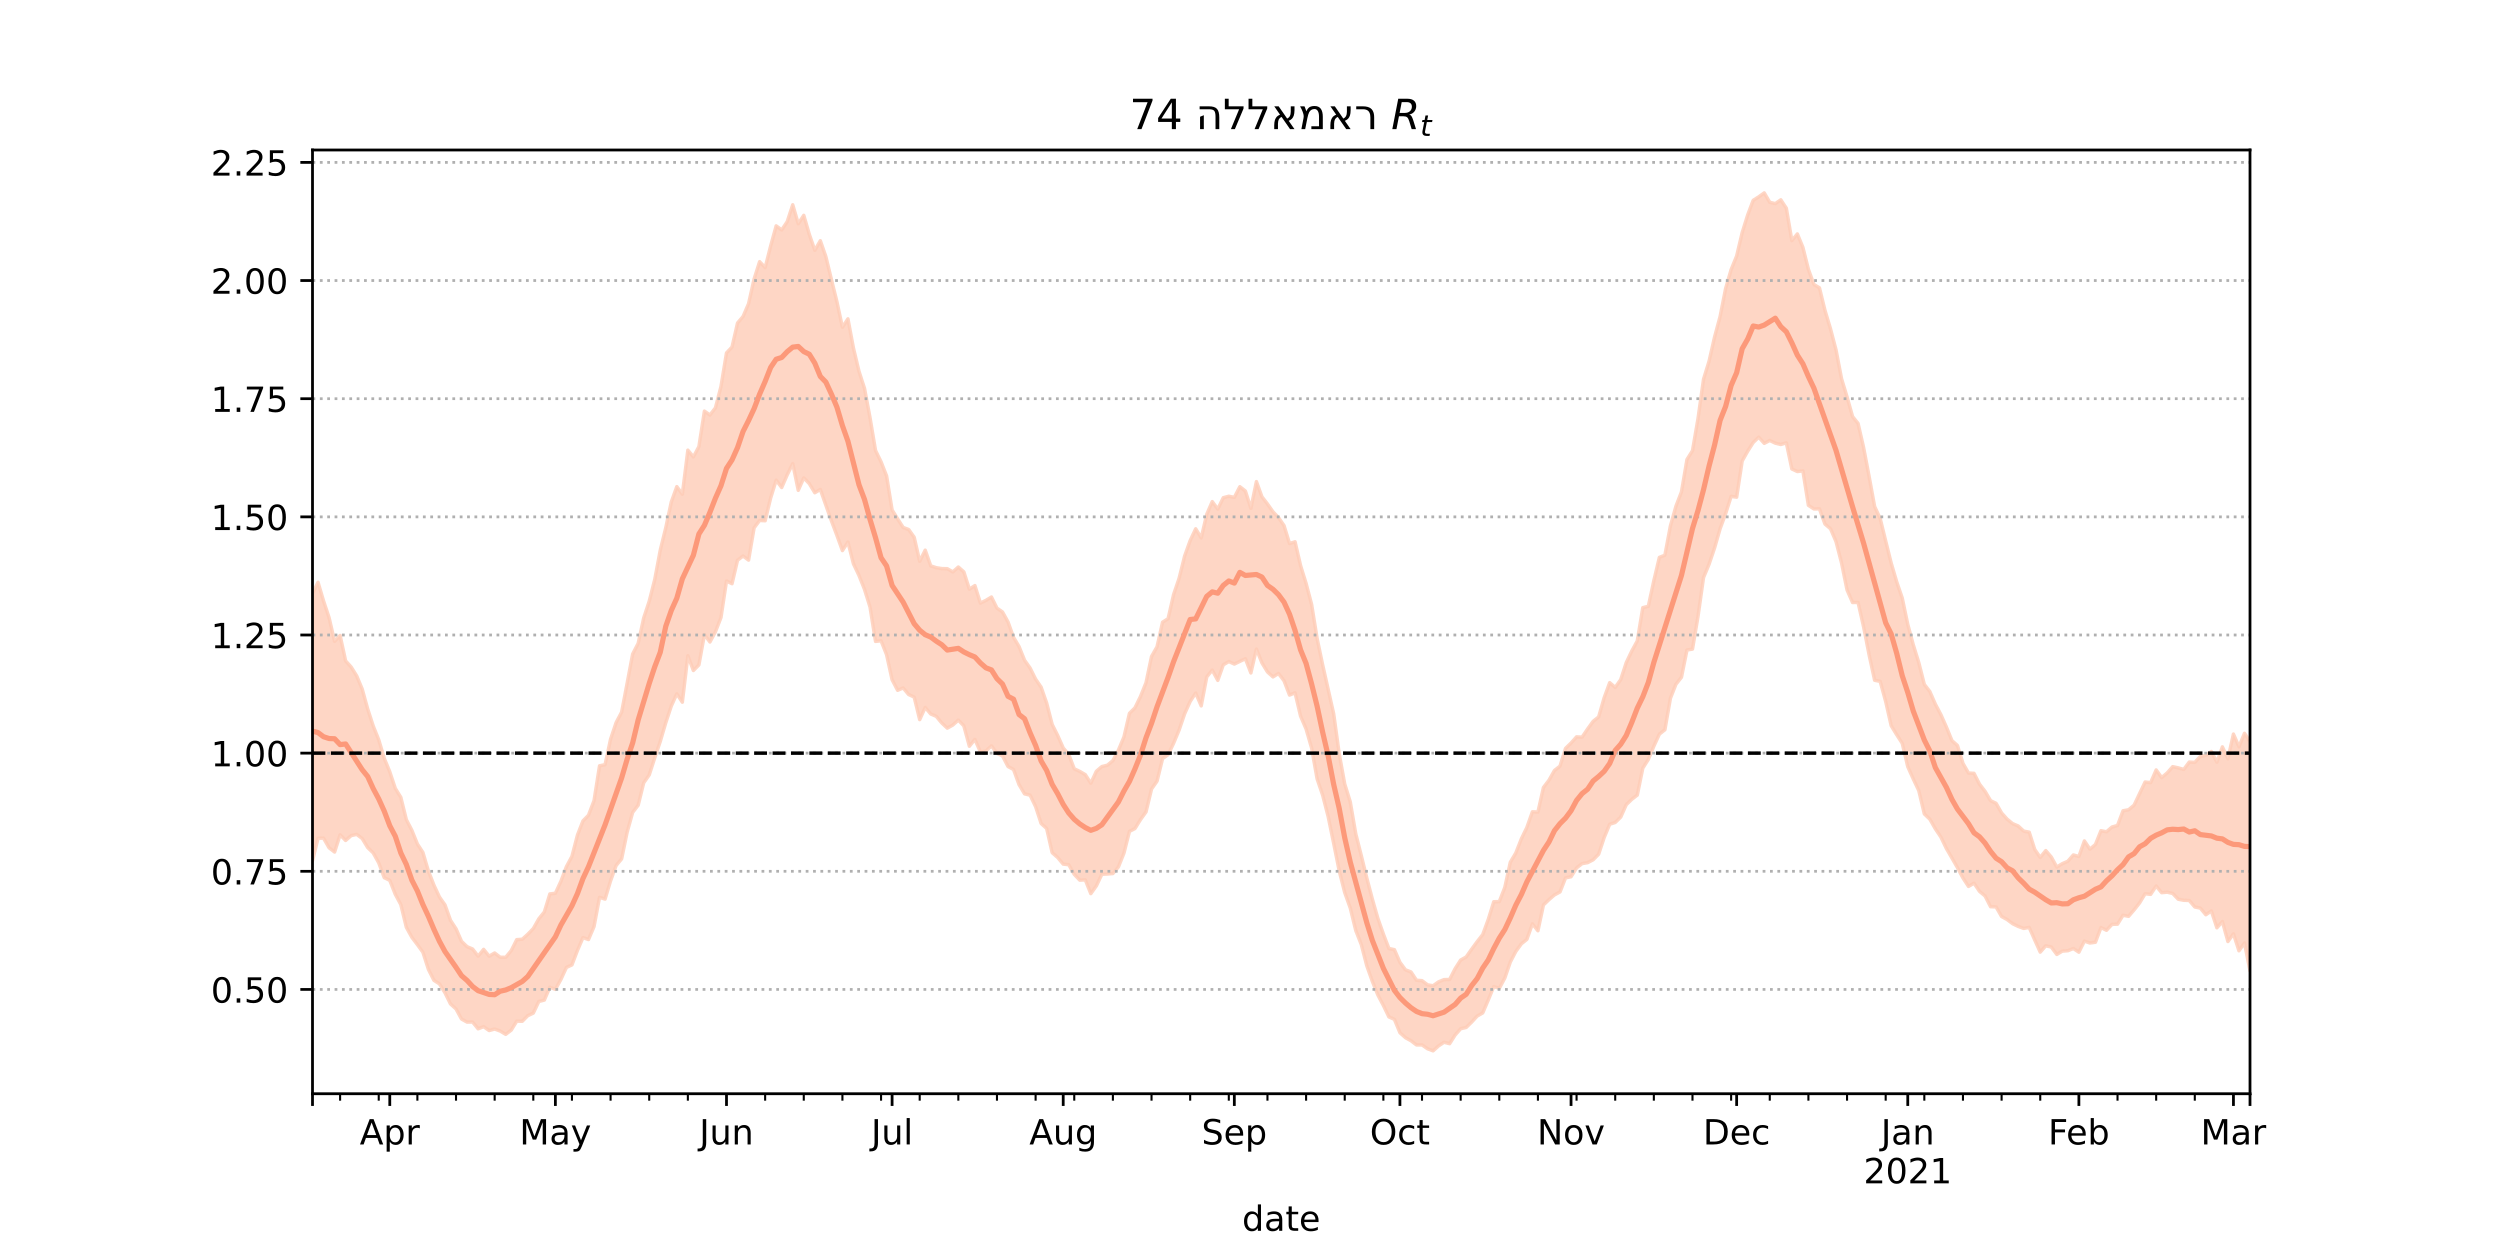 <?xml version="1.0" encoding="utf-8" standalone="no"?>
<!DOCTYPE svg PUBLIC "-//W3C//DTD SVG 1.1//EN"
  "http://www.w3.org/Graphics/SVG/1.1/DTD/svg11.dtd">
<!-- Created with matplotlib (https://matplotlib.org/) -->
<svg height="360pt" version="1.1" viewBox="0 0 720 360" width="720pt" xmlns="http://www.w3.org/2000/svg" xmlns:xlink="http://www.w3.org/1999/xlink">
 <defs>
  <style type="text/css">*{stroke-linecap:butt;stroke-linejoin:round;}</style>
 </defs>
 <g id="figure_1">
  <g id="patch_1">
   <path d="M 0 360 
L 720 360 
L 720 0 
L 0 0 
z
" style="fill:#ffffff;"/>
  </g>
  <g id="axes_1">
   <g id="patch_2">
    <path d="M 90 315 
L 648 315 
L 648 43.2 
L 90 43.2 
z
" style="fill:#ffffff;"/>
   </g>
   <g id="PolyCollection_1">
    <defs>
     <path d="M 90 -112.123 
L 90 -189.017 
L 91.59 -192.297 
L 93.179 -186.929 
L 94.769 -182.129 
L 96.359 -175.293 
L 97.949 -176.992 
L 99.538 -169.662 
L 101.128 -167.9 
L 102.718 -165.352 
L 104.308 -161.567 
L 105.897 -155.809 
L 107.487 -150.905 
L 109.077 -146.931 
L 110.667 -141.588 
L 112.256 -137.719 
L 113.846 -132.939 
L 115.436 -130.367 
L 117.026 -123.936 
L 118.615 -120.875 
L 120.205 -116.937 
L 121.795 -114.497 
L 123.385 -109.11 
L 124.974 -105.071 
L 126.564 -101.644 
L 128.154 -99.397 
L 129.744 -94.945 
L 131.333 -92.512 
L 132.923 -88.891 
L 134.513 -87.355 
L 136.103 -86.691 
L 137.692 -84.622 
L 139.282 -86.576 
L 140.872 -84.627 
L 142.462 -85.538 
L 144.051 -84.313 
L 145.641 -84.293 
L 147.231 -86.22 
L 148.821 -89.379 
L 150.41 -89.5 
L 152 -90.931 
L 153.59 -92.568 
L 155.179 -95.38 
L 156.769 -97.355 
L 158.359 -102.544 
L 159.949 -102.745 
L 161.538 -106.169 
L 163.128 -110.398 
L 164.718 -113.36 
L 166.308 -119.499 
L 167.897 -123.583 
L 169.487 -125.21 
L 171.077 -129.389 
L 172.667 -139.446 
L 174.256 -139.769 
L 175.846 -147.111 
L 177.436 -151.874 
L 179.026 -154.894 
L 180.615 -163.215 
L 182.205 -171.637 
L 183.795 -174.708 
L 185.385 -182.012 
L 186.974 -186.831 
L 188.564 -193.097 
L 190.154 -201.533 
L 191.744 -208.022 
L 193.333 -215.433 
L 194.923 -219.849 
L 196.513 -217.659 
L 198.103 -230.355 
L 199.692 -228.403 
L 201.282 -231.364 
L 202.872 -241.597 
L 204.462 -240.475 
L 206.051 -242.541 
L 207.641 -248.686 
L 209.231 -258.357 
L 210.821 -260.044 
L 212.41 -266.977 
L 214 -268.836 
L 215.59 -272.529 
L 217.179 -279.625 
L 218.769 -284.638 
L 220.359 -282.925 
L 221.949 -289.148 
L 223.538 -294.945 
L 225.128 -293.779 
L 226.718 -296.158 
L 228.308 -301.023 
L 229.897 -295.568 
L 231.487 -297.982 
L 233.077 -292.52 
L 234.667 -287.916 
L 236.256 -290.668 
L 237.846 -286.081 
L 239.436 -279.551 
L 241.026 -273.115 
L 242.615 -265.744 
L 244.205 -268.171 
L 245.795 -259.733 
L 247.385 -253.059 
L 248.974 -248.158 
L 250.564 -239.698 
L 252.154 -230.249 
L 253.744 -226.991 
L 255.333 -222.931 
L 256.923 -213.128 
L 258.513 -210.57 
L 260.103 -208.094 
L 261.692 -207.504 
L 263.282 -205.276 
L 264.872 -198.348 
L 266.462 -201.55 
L 268.051 -197.031 
L 269.641 -196.5 
L 271.231 -196.251 
L 272.821 -196.216 
L 274.41 -195.291 
L 276 -196.697 
L 277.59 -195.288 
L 279.179 -190.314 
L 280.769 -191.352 
L 282.359 -186.313 
L 283.949 -187.097 
L 285.538 -188.061 
L 287.128 -184.85 
L 288.718 -183.757 
L 290.308 -180.875 
L 291.897 -176.456 
L 293.487 -173.787 
L 295.077 -169.837 
L 296.667 -167.602 
L 298.256 -164.407 
L 299.846 -162.086 
L 301.436 -157.525 
L 303.026 -151.351 
L 304.615 -148.183 
L 306.205 -144.587 
L 307.795 -142.693 
L 309.385 -138.582 
L 310.974 -137.835 
L 312.564 -136.909 
L 314.154 -134.43 
L 315.744 -137.866 
L 317.333 -139.229 
L 318.923 -139.615 
L 320.513 -140.939 
L 322.103 -143.959 
L 323.692 -147.742 
L 325.282 -154.565 
L 326.872 -156.152 
L 328.462 -159.413 
L 330.051 -163.377 
L 331.641 -170.922 
L 333.231 -173.734 
L 334.821 -180.814 
L 336.41 -181.803 
L 338 -188.776 
L 339.59 -193.466 
L 341.179 -199.873 
L 342.769 -204.308 
L 344.359 -207.701 
L 345.949 -205.091 
L 347.538 -211.857 
L 349.128 -215.533 
L 350.718 -213.377 
L 352.308 -216.663 
L 353.897 -217.082 
L 355.487 -216.757 
L 357.077 -219.827 
L 358.667 -218.593 
L 360.256 -213.609 
L 361.846 -221.298 
L 363.436 -216.921 
L 365.026 -214.858 
L 366.615 -212.609 
L 368.205 -210.938 
L 369.795 -208.638 
L 371.385 -203.463 
L 372.974 -203.966 
L 374.564 -197.107 
L 376.154 -191.968 
L 377.744 -185.914 
L 379.333 -176.063 
L 380.923 -168.513 
L 382.513 -161.45 
L 384.103 -154.396 
L 385.692 -142.919 
L 387.282 -134.193 
L 388.872 -129.072 
L 390.462 -119.839 
L 392.051 -113.583 
L 393.641 -107.107 
L 395.231 -101.079 
L 396.821 -95.516 
L 398.41 -91.002 
L 400 -86.834 
L 401.59 -86.493 
L 403.179 -82.85 
L 404.769 -80.693 
L 406.359 -80.084 
L 407.949 -77.69 
L 409.538 -77.574 
L 411.128 -76.373 
L 412.718 -76.096 
L 414.308 -77.228 
L 415.897 -77.875 
L 417.487 -77.908 
L 419.077 -81.02 
L 420.667 -83.5 
L 422.256 -84.386 
L 423.846 -86.648 
L 425.436 -88.818 
L 427.026 -90.842 
L 428.615 -95.179 
L 430.205 -100.301 
L 431.795 -100.333 
L 433.385 -104.422 
L 434.974 -111.68 
L 436.564 -114.356 
L 438.154 -118.415 
L 439.744 -121.707 
L 441.333 -126.201 
L 442.923 -126.128 
L 444.513 -133.21 
L 446.103 -135.289 
L 447.692 -138.106 
L 449.282 -139.36 
L 450.872 -144.462 
L 452.462 -146.008 
L 454.051 -147.785 
L 455.641 -147.699 
L 457.231 -150.051 
L 458.821 -152.251 
L 460.41 -153.525 
L 462 -159.053 
L 463.59 -163.391 
L 465.179 -162.022 
L 466.769 -164.274 
L 468.359 -169.154 
L 469.949 -172.494 
L 471.538 -175.418 
L 473.128 -185.001 
L 474.718 -185.382 
L 476.308 -192.781 
L 477.897 -199.465 
L 479.487 -200.105 
L 481.077 -208.516 
L 482.667 -214.199 
L 484.256 -218.313 
L 485.846 -227.664 
L 487.436 -230.194 
L 489.026 -239.437 
L 490.615 -250.765 
L 492.205 -255.943 
L 493.795 -262.924 
L 495.385 -268.818 
L 496.974 -276.879 
L 498.564 -282.349 
L 500.154 -286.261 
L 501.744 -292.988 
L 503.333 -298.09 
L 504.923 -302.308 
L 506.513 -303.307 
L 508.103 -304.445 
L 509.692 -301.734 
L 511.282 -301.353 
L 512.872 -302.453 
L 514.462 -300.027 
L 516.051 -290.717 
L 517.641 -292.626 
L 519.231 -288.76 
L 520.821 -282.408 
L 522.41 -278.06 
L 524 -277.108 
L 525.59 -270.607 
L 527.179 -265.307 
L 528.769 -259.241 
L 530.359 -250.95 
L 531.949 -245.684 
L 533.538 -240.021 
L 535.128 -238.036 
L 536.718 -231.09 
L 538.308 -222.742 
L 539.897 -214.104 
L 541.487 -210.671 
L 543.077 -204.198 
L 544.667 -197.805 
L 546.256 -192.401 
L 547.846 -187.751 
L 549.436 -180.171 
L 551.026 -174.28 
L 552.615 -169.145 
L 554.205 -162.881 
L 555.795 -160.827 
L 557.385 -157.189 
L 558.974 -154.181 
L 560.564 -150.599 
L 562.154 -146.712 
L 563.744 -145.298 
L 565.333 -140.151 
L 566.923 -137.363 
L 568.513 -137.277 
L 570.103 -134.155 
L 571.692 -132.099 
L 573.282 -129.409 
L 574.872 -128.644 
L 576.462 -125.856 
L 578.051 -124.086 
L 579.641 -122.789 
L 581.231 -122.121 
L 582.821 -120.642 
L 584.41 -120.335 
L 586 -115.358 
L 587.59 -113.059 
L 589.179 -115.03 
L 590.769 -113.178 
L 592.359 -110.284 
L 593.949 -111.272 
L 595.538 -111.958 
L 597.128 -113.768 
L 598.718 -113.331 
L 600.308 -117.807 
L 601.897 -115.439 
L 603.487 -116.791 
L 605.077 -120.752 
L 606.667 -120.445 
L 608.256 -121.82 
L 609.846 -122.259 
L 611.436 -126.498 
L 613.026 -126.779 
L 614.615 -128.103 
L 616.205 -131.454 
L 617.795 -134.778 
L 619.385 -134.605 
L 620.974 -138.25 
L 622.564 -136.051 
L 624.154 -137.399 
L 625.744 -139.201 
L 627.333 -138.856 
L 628.923 -138.4 
L 630.513 -140.53 
L 632.103 -140.438 
L 633.692 -142.135 
L 635.282 -142.483 
L 636.872 -143.569 
L 638.462 -140.505 
L 640.051 -144.905 
L 641.641 -141.487 
L 643.231 -148.592 
L 644.821 -144.921 
L 646.41 -148.809 
L 648 -146.441 
L 649.59 -155.78 
L 651.179 -149.124 
L 652.769 -155.2 
L 654.359 -155.827 
L 655.949 -155.004 
L 657.538 -161.695 
L 659.128 -151.393 
L 660.718 -159.399 
L 660.718 -78.252 
L 660.718 -78.252 
L 659.128 -71.577 
L 657.538 -82.884 
L 655.949 -78.733 
L 654.359 -83.562 
L 652.769 -84.632 
L 651.179 -80.425 
L 649.59 -87.814 
L 648 -80.418 
L 646.41 -88.431 
L 644.821 -86.176 
L 643.231 -91.065 
L 641.641 -88.839 
L 640.051 -94.582 
L 638.462 -92.794 
L 636.872 -97.647 
L 635.282 -96.554 
L 633.692 -98.469 
L 632.103 -98.788 
L 630.513 -100.659 
L 628.923 -100.719 
L 627.333 -101.021 
L 625.744 -102.689 
L 624.154 -103.058 
L 622.564 -102.907 
L 620.974 -104.828 
L 619.385 -102.423 
L 617.795 -102.608 
L 616.205 -99.97 
L 614.615 -97.942 
L 613.026 -96.101 
L 611.436 -96.405 
L 609.846 -93.84 
L 608.256 -93.785 
L 606.667 -92.08 
L 605.077 -92.87 
L 603.487 -88.636 
L 601.897 -88.413 
L 600.308 -88.962 
L 598.718 -85.767 
L 597.128 -86.826 
L 595.538 -86.193 
L 593.949 -86.081 
L 592.359 -85.123 
L 590.769 -87.267 
L 589.179 -87.611 
L 587.59 -85.793 
L 586 -89.295 
L 584.41 -92.896 
L 582.821 -92.616 
L 581.231 -93.197 
L 579.641 -93.972 
L 578.051 -95.172 
L 576.462 -96.035 
L 574.872 -98.805 
L 573.282 -98.871 
L 571.692 -101.964 
L 570.103 -103.29 
L 568.513 -105.64 
L 566.923 -104.708 
L 565.333 -107.145 
L 563.744 -110.117 
L 562.154 -112.885 
L 560.564 -115.624 
L 558.974 -118.933 
L 557.385 -121.291 
L 555.795 -124.071 
L 554.205 -125.594 
L 552.615 -132.282 
L 551.026 -135.65 
L 549.436 -139.194 
L 547.846 -145.925 
L 546.256 -148.386 
L 544.667 -150.984 
L 543.077 -157.965 
L 541.487 -163.765 
L 539.897 -164.081 
L 538.308 -171.387 
L 536.718 -179.455 
L 535.128 -186.494 
L 533.538 -186.477 
L 531.949 -190.091 
L 530.359 -197.894 
L 528.769 -204.039 
L 527.179 -207.728 
L 525.59 -209.073 
L 524 -213.451 
L 522.41 -213.424 
L 520.821 -214.468 
L 519.231 -224.386 
L 517.641 -224.191 
L 516.051 -224.946 
L 514.462 -232.463 
L 512.872 -231.986 
L 511.282 -232.373 
L 509.692 -233.138 
L 508.103 -232.322 
L 506.513 -234.099 
L 504.923 -232.557 
L 503.333 -230.049 
L 501.744 -227.226 
L 500.154 -216.816 
L 498.564 -217.042 
L 496.974 -212.05 
L 495.385 -207.73 
L 493.795 -202.198 
L 492.205 -197.483 
L 490.615 -193.675 
L 489.026 -182.493 
L 487.436 -173.061 
L 485.846 -172.805 
L 484.256 -164.944 
L 482.667 -162.94 
L 481.077 -158.891 
L 479.487 -149.833 
L 477.897 -148.566 
L 476.308 -145.104 
L 474.718 -141.297 
L 473.128 -138.776 
L 471.538 -131.016 
L 469.949 -129.791 
L 468.359 -128.25 
L 466.769 -124.684 
L 465.179 -123.126 
L 463.59 -122.62 
L 462 -118.788 
L 460.41 -113.99 
L 458.821 -112.378 
L 457.231 -111.555 
L 455.641 -111.283 
L 454.051 -110.028 
L 452.462 -107.498 
L 450.872 -107.173 
L 449.282 -103.121 
L 447.692 -102.261 
L 446.103 -100.904 
L 444.513 -99.376 
L 442.923 -91.944 
L 441.333 -93.932 
L 439.744 -89.475 
L 438.154 -88.181 
L 436.564 -86.001 
L 434.974 -82.955 
L 433.385 -78.329 
L 431.795 -75.371 
L 430.205 -75.861 
L 428.615 -71.998 
L 427.026 -68.284 
L 425.436 -67.374 
L 423.846 -65.648 
L 422.256 -64.091 
L 420.667 -63.726 
L 419.077 -61.923 
L 417.487 -59.417 
L 415.897 -59.83 
L 414.308 -58.784 
L 412.718 -57.355 
L 411.128 -57.958 
L 409.538 -59.068 
L 407.949 -59.052 
L 406.359 -60.274 
L 404.769 -61.145 
L 403.179 -62.584 
L 401.59 -66.431 
L 400 -67.13 
L 398.41 -70.425 
L 396.821 -73.451 
L 395.231 -77.389 
L 393.641 -81.832 
L 392.051 -87.978 
L 390.462 -92.025 
L 388.872 -98.498 
L 387.282 -102.936 
L 385.692 -109.201 
L 384.103 -117.096 
L 382.513 -124.802 
L 380.923 -130.995 
L 379.333 -135.679 
L 377.744 -144.567 
L 376.154 -150.045 
L 374.564 -153.769 
L 372.974 -160.466 
L 371.385 -159.821 
L 369.795 -163.943 
L 368.205 -166.038 
L 366.615 -165.051 
L 365.026 -166.486 
L 363.436 -169.088 
L 361.846 -173.078 
L 360.256 -166.192 
L 358.667 -170.285 
L 357.077 -169.521 
L 355.487 -168.751 
L 353.897 -169.477 
L 352.308 -168.531 
L 350.718 -164.047 
L 349.128 -167.022 
L 347.538 -165.039 
L 345.949 -156.707 
L 344.359 -160.404 
L 342.769 -157.985 
L 341.179 -154.439 
L 339.59 -149.776 
L 338 -145.956 
L 336.41 -142.64 
L 334.821 -141.532 
L 333.231 -135.043 
L 331.641 -132.761 
L 330.051 -126.163 
L 328.462 -123.955 
L 326.872 -121.386 
L 325.282 -120.558 
L 323.692 -114.294 
L 322.103 -110.325 
L 320.513 -108.418 
L 318.923 -108.288 
L 317.333 -108.216 
L 315.744 -104.866 
L 314.154 -102.634 
L 312.564 -106.597 
L 310.974 -106.521 
L 309.385 -108.184 
L 307.795 -110.969 
L 306.205 -111.135 
L 304.615 -113.03 
L 303.026 -114.435 
L 301.436 -121.396 
L 299.846 -122.829 
L 298.256 -127.692 
L 296.667 -130.996 
L 295.077 -131.363 
L 293.487 -134.027 
L 291.897 -138.387 
L 290.308 -139.24 
L 288.718 -142.304 
L 287.128 -143.022 
L 285.538 -145.198 
L 283.949 -143.719 
L 282.359 -143.42 
L 280.769 -147.06 
L 279.179 -145.082 
L 277.59 -150.944 
L 276 -152.611 
L 274.41 -151.184 
L 272.821 -150.298 
L 271.231 -151.783 
L 269.641 -153.696 
L 268.051 -154.374 
L 266.462 -156.26 
L 264.872 -152.748 
L 263.282 -159.245 
L 261.692 -159.971 
L 260.103 -161.868 
L 258.513 -161.192 
L 256.923 -164.242 
L 255.333 -171.449 
L 253.744 -175.457 
L 252.154 -175.274 
L 250.564 -185.182 
L 248.974 -190.271 
L 247.385 -194.27 
L 245.795 -197.617 
L 244.205 -203.888 
L 242.615 -201.433 
L 241.026 -205.819 
L 239.436 -210.038 
L 237.846 -214.503 
L 236.256 -219.043 
L 234.667 -218.094 
L 233.077 -220.702 
L 231.487 -222.368 
L 229.897 -218.787 
L 228.308 -226.47 
L 226.718 -223.246 
L 225.128 -219.593 
L 223.538 -221.698 
L 221.949 -216.577 
L 220.359 -210.022 
L 218.769 -210.106 
L 217.179 -207.983 
L 215.59 -198.692 
L 214 -199.859 
L 212.41 -198.661 
L 210.821 -191.895 
L 209.231 -192.672 
L 207.641 -182.158 
L 206.051 -178.06 
L 204.462 -175.103 
L 202.872 -177.234 
L 201.282 -168.503 
L 199.692 -166.897 
L 198.103 -171.14 
L 196.513 -157.766 
L 194.923 -160.177 
L 193.333 -156.672 
L 191.744 -151.861 
L 190.154 -146.468 
L 188.564 -141.734 
L 186.974 -136.818 
L 185.385 -134.544 
L 183.795 -128.102 
L 182.205 -126.031 
L 180.615 -120.337 
L 179.026 -112.644 
L 177.436 -110.729 
L 175.846 -106.332 
L 174.256 -101.06 
L 172.667 -101.576 
L 171.077 -93.155 
L 169.487 -89.408 
L 167.897 -89.978 
L 166.308 -86.289 
L 164.718 -82.108 
L 163.128 -81.38 
L 161.538 -77.915 
L 159.949 -75.057 
L 158.359 -75.688 
L 156.769 -71.979 
L 155.179 -71.58 
L 153.59 -68.23 
L 152 -67.483 
L 150.41 -65.876 
L 148.821 -65.898 
L 147.231 -63.317 
L 145.641 -62.112 
L 144.051 -63.065 
L 142.462 -63.64 
L 140.872 -63.208 
L 139.282 -64.319 
L 137.692 -63.707 
L 136.103 -65.663 
L 134.513 -65.632 
L 132.923 -66.516 
L 131.333 -69.429 
L 129.744 -70.867 
L 128.154 -74.076 
L 126.564 -76.65 
L 124.974 -77.661 
L 123.385 -80.815 
L 121.795 -85.763 
L 120.205 -87.955 
L 118.615 -90.059 
L 117.026 -92.937 
L 115.436 -99.483 
L 113.846 -102.435 
L 112.256 -106.459 
L 110.667 -107.229 
L 109.077 -111.495 
L 107.487 -114.36 
L 105.897 -115.891 
L 104.308 -118.51 
L 102.718 -119.705 
L 101.128 -119.34 
L 99.538 -117.948 
L 97.949 -119.574 
L 96.359 -114.612 
L 94.769 -115.842 
L 93.179 -118.627 
L 91.59 -118.574 
L 90 -112.123 
z
" id="mf1cb1e62ab" style="stroke:#fdcbb6;stroke-opacity:0.8;"/>
    </defs>
    <g clip-path="url(#p60fed3731b)">
     <use style="fill:#fdcbb6;fill-opacity:0.8;stroke:#fdcbb6;stroke-opacity:0.8;" x="0" xlink:href="#mf1cb1e62ab" y="360"/>
    </g>
   </g>
   <g id="matplotlib.axis_1">
    <g id="xtick_1">
     <g id="line2d_1">
      <defs>
       <path d="M 0 0 
L 0 3.5 
" id="m35aedb6dbb" style="stroke:#000000;stroke-width:0.8;"/>
      </defs>
      <g>
       <use style="stroke:#000000;stroke-width:0.8;" x="90" xlink:href="#m35aedb6dbb" y="315"/>
      </g>
     </g>
    </g>
    <g id="xtick_2">
     <g id="line2d_2">
      <g>
       <use style="stroke:#000000;stroke-width:0.8;" x="112.256" xlink:href="#m35aedb6dbb" y="315"/>
      </g>
     </g>
     <g id="text_1">
      <!-- Apr -->
      <g transform="translate(103.606 329.598)scale(0.1 -0.1)">
       <defs>
        <path d="M 34.188 63.188 
L 20.797 26.906 
L 47.609 26.906 
z
M 28.609 72.906 
L 39.797 72.906 
L 67.578 0 
L 57.328 0 
L 50.688 18.703 
L 17.828 18.703 
L 11.188 0 
L 0.781 0 
z
" id="DejaVuSans-65"/>
        <path d="M 18.109 8.203 
L 18.109 -20.797 
L 9.078 -20.797 
L 9.078 54.688 
L 18.109 54.688 
L 18.109 46.391 
Q 20.953 51.266 25.266 53.625 
Q 29.594 56 35.594 56 
Q 45.562 56 51.781 48.094 
Q 58.016 40.188 58.016 27.297 
Q 58.016 14.406 51.781 6.484 
Q 45.562 -1.422 35.594 -1.422 
Q 29.594 -1.422 25.266 0.953 
Q 20.953 3.328 18.109 8.203 
z
M 48.688 27.297 
Q 48.688 37.203 44.609 42.844 
Q 40.531 48.484 33.406 48.484 
Q 26.266 48.484 22.188 42.844 
Q 18.109 37.203 18.109 27.297 
Q 18.109 17.391 22.188 11.75 
Q 26.266 6.109 33.406 6.109 
Q 40.531 6.109 44.609 11.75 
Q 48.688 17.391 48.688 27.297 
z
" id="DejaVuSans-112"/>
        <path d="M 41.109 46.297 
Q 39.594 47.172 37.812 47.578 
Q 36.031 48 33.891 48 
Q 26.266 48 22.188 43.047 
Q 18.109 38.094 18.109 28.812 
L 18.109 0 
L 9.078 0 
L 9.078 54.688 
L 18.109 54.688 
L 18.109 46.188 
Q 20.953 51.172 25.484 53.578 
Q 30.031 56 36.531 56 
Q 37.453 56 38.578 55.875 
Q 39.703 55.766 41.062 55.516 
z
" id="DejaVuSans-114"/>
       </defs>
       <use xlink:href="#DejaVuSans-65"/>
       <use x="68.408" xlink:href="#DejaVuSans-112"/>
       <use x="131.885" xlink:href="#DejaVuSans-114"/>
      </g>
     </g>
    </g>
    <g id="xtick_3">
     <g id="line2d_3">
      <g>
       <use style="stroke:#000000;stroke-width:0.8;" x="159.949" xlink:href="#m35aedb6dbb" y="315"/>
      </g>
     </g>
     <g id="text_2">
      <!-- May -->
      <g transform="translate(149.611 329.598)scale(0.1 -0.1)">
       <defs>
        <path d="M 9.812 72.906 
L 24.516 72.906 
L 43.109 23.297 
L 61.812 72.906 
L 76.516 72.906 
L 76.516 0 
L 66.891 0 
L 66.891 64.016 
L 48.094 14.016 
L 38.188 14.016 
L 19.391 64.016 
L 19.391 0 
L 9.812 0 
z
" id="DejaVuSans-77"/>
        <path d="M 34.281 27.484 
Q 23.391 27.484 19.188 25 
Q 14.984 22.516 14.984 16.5 
Q 14.984 11.719 18.141 8.906 
Q 21.297 6.109 26.703 6.109 
Q 34.188 6.109 38.703 11.406 
Q 43.219 16.703 43.219 25.484 
L 43.219 27.484 
z
M 52.203 31.203 
L 52.203 0 
L 43.219 0 
L 43.219 8.297 
Q 40.141 3.328 35.547 0.953 
Q 30.953 -1.422 24.312 -1.422 
Q 15.922 -1.422 10.953 3.297 
Q 6 8.016 6 15.922 
Q 6 25.141 12.172 29.828 
Q 18.359 34.516 30.609 34.516 
L 43.219 34.516 
L 43.219 35.406 
Q 43.219 41.609 39.141 45 
Q 35.062 48.391 27.688 48.391 
Q 23 48.391 18.547 47.266 
Q 14.109 46.141 10.016 43.891 
L 10.016 52.203 
Q 14.938 54.109 19.578 55.047 
Q 24.219 56 28.609 56 
Q 40.484 56 46.344 49.844 
Q 52.203 43.703 52.203 31.203 
z
" id="DejaVuSans-97"/>
        <path d="M 32.172 -5.078 
Q 28.375 -14.844 24.75 -17.812 
Q 21.141 -20.797 15.094 -20.797 
L 7.906 -20.797 
L 7.906 -13.281 
L 13.188 -13.281 
Q 16.891 -13.281 18.938 -11.516 
Q 21 -9.766 23.484 -3.219 
L 25.094 0.875 
L 2.984 54.688 
L 12.5 54.688 
L 29.594 11.922 
L 46.688 54.688 
L 56.203 54.688 
z
" id="DejaVuSans-121"/>
       </defs>
       <use xlink:href="#DejaVuSans-77"/>
       <use x="86.279" xlink:href="#DejaVuSans-97"/>
       <use x="147.559" xlink:href="#DejaVuSans-121"/>
      </g>
     </g>
    </g>
    <g id="xtick_4">
     <g id="line2d_4">
      <g>
       <use style="stroke:#000000;stroke-width:0.8;" x="209.231" xlink:href="#m35aedb6dbb" y="315"/>
      </g>
     </g>
     <g id="text_3">
      <!-- Jun -->
      <g transform="translate(201.418 329.598)scale(0.1 -0.1)">
       <defs>
        <path d="M 9.812 72.906 
L 19.672 72.906 
L 19.672 5.078 
Q 19.672 -8.109 14.672 -14.062 
Q 9.672 -20.016 -1.422 -20.016 
L -5.172 -20.016 
L -5.172 -11.719 
L -2.094 -11.719 
Q 4.438 -11.719 7.125 -8.047 
Q 9.812 -4.391 9.812 5.078 
z
" id="DejaVuSans-74"/>
        <path d="M 8.5 21.578 
L 8.5 54.688 
L 17.484 54.688 
L 17.484 21.922 
Q 17.484 14.156 20.5 10.266 
Q 23.531 6.391 29.594 6.391 
Q 36.859 6.391 41.078 11.031 
Q 45.312 15.672 45.312 23.688 
L 45.312 54.688 
L 54.297 54.688 
L 54.297 0 
L 45.312 0 
L 45.312 8.406 
Q 42.047 3.422 37.719 1 
Q 33.406 -1.422 27.688 -1.422 
Q 18.266 -1.422 13.375 4.438 
Q 8.5 10.297 8.5 21.578 
z
M 31.109 56 
z
" id="DejaVuSans-117"/>
        <path d="M 54.891 33.016 
L 54.891 0 
L 45.906 0 
L 45.906 32.719 
Q 45.906 40.484 42.875 44.328 
Q 39.844 48.188 33.797 48.188 
Q 26.516 48.188 22.312 43.547 
Q 18.109 38.922 18.109 30.906 
L 18.109 0 
L 9.078 0 
L 9.078 54.688 
L 18.109 54.688 
L 18.109 46.188 
Q 21.344 51.125 25.703 53.562 
Q 30.078 56 35.797 56 
Q 45.219 56 50.047 50.172 
Q 54.891 44.344 54.891 33.016 
z
" id="DejaVuSans-110"/>
       </defs>
       <use xlink:href="#DejaVuSans-74"/>
       <use x="29.492" xlink:href="#DejaVuSans-117"/>
       <use x="92.871" xlink:href="#DejaVuSans-110"/>
      </g>
     </g>
    </g>
    <g id="xtick_5">
     <g id="line2d_5">
      <g>
       <use style="stroke:#000000;stroke-width:0.8;" x="256.923" xlink:href="#m35aedb6dbb" y="315"/>
      </g>
     </g>
     <g id="text_4">
      <!-- Jul -->
      <g transform="translate(250.89 329.598)scale(0.1 -0.1)">
       <defs>
        <path d="M 9.422 75.984 
L 18.406 75.984 
L 18.406 0 
L 9.422 0 
z
" id="DejaVuSans-108"/>
       </defs>
       <use xlink:href="#DejaVuSans-74"/>
       <use x="29.492" xlink:href="#DejaVuSans-117"/>
       <use x="92.871" xlink:href="#DejaVuSans-108"/>
      </g>
     </g>
    </g>
    <g id="xtick_6">
     <g id="line2d_6">
      <g>
       <use style="stroke:#000000;stroke-width:0.8;" x="306.205" xlink:href="#m35aedb6dbb" y="315"/>
      </g>
     </g>
     <g id="text_5">
      <!-- Aug -->
      <g transform="translate(296.442 329.598)scale(0.1 -0.1)">
       <defs>
        <path d="M 45.406 27.984 
Q 45.406 37.75 41.375 43.109 
Q 37.359 48.484 30.078 48.484 
Q 22.859 48.484 18.828 43.109 
Q 14.797 37.75 14.797 27.984 
Q 14.797 18.266 18.828 12.891 
Q 22.859 7.516 30.078 7.516 
Q 37.359 7.516 41.375 12.891 
Q 45.406 18.266 45.406 27.984 
z
M 54.391 6.781 
Q 54.391 -7.172 48.188 -13.984 
Q 42 -20.797 29.203 -20.797 
Q 24.469 -20.797 20.266 -20.094 
Q 16.062 -19.391 12.109 -17.922 
L 12.109 -9.188 
Q 16.062 -11.328 19.922 -12.344 
Q 23.781 -13.375 27.781 -13.375 
Q 36.625 -13.375 41.016 -8.766 
Q 45.406 -4.156 45.406 5.172 
L 45.406 9.625 
Q 42.625 4.781 38.281 2.391 
Q 33.938 0 27.875 0 
Q 17.828 0 11.672 7.656 
Q 5.516 15.328 5.516 27.984 
Q 5.516 40.672 11.672 48.328 
Q 17.828 56 27.875 56 
Q 33.938 56 38.281 53.609 
Q 42.625 51.219 45.406 46.391 
L 45.406 54.688 
L 54.391 54.688 
z
" id="DejaVuSans-103"/>
       </defs>
       <use xlink:href="#DejaVuSans-65"/>
       <use x="68.408" xlink:href="#DejaVuSans-117"/>
       <use x="131.787" xlink:href="#DejaVuSans-103"/>
      </g>
     </g>
    </g>
    <g id="xtick_7">
     <g id="line2d_7">
      <g>
       <use style="stroke:#000000;stroke-width:0.8;" x="355.487" xlink:href="#m35aedb6dbb" y="315"/>
      </g>
     </g>
     <g id="text_6">
      <!-- Sep -->
      <g transform="translate(346.062 329.598)scale(0.1 -0.1)">
       <defs>
        <path d="M 53.516 70.516 
L 53.516 60.891 
Q 47.906 63.578 42.922 64.891 
Q 37.938 66.219 33.297 66.219 
Q 25.25 66.219 20.875 63.094 
Q 16.5 59.969 16.5 54.203 
Q 16.5 49.359 19.406 46.891 
Q 22.312 44.438 30.422 42.922 
L 36.375 41.703 
Q 47.406 39.594 52.656 34.297 
Q 57.906 29 57.906 20.125 
Q 57.906 9.516 50.797 4.047 
Q 43.703 -1.422 29.984 -1.422 
Q 24.812 -1.422 18.969 -0.25 
Q 13.141 0.922 6.891 3.219 
L 6.891 13.375 
Q 12.891 10.016 18.656 8.297 
Q 24.422 6.594 29.984 6.594 
Q 38.422 6.594 43.016 9.906 
Q 47.609 13.234 47.609 19.391 
Q 47.609 24.75 44.312 27.781 
Q 41.016 30.812 33.5 32.328 
L 27.484 33.5 
Q 16.453 35.688 11.516 40.375 
Q 6.594 45.062 6.594 53.422 
Q 6.594 63.094 13.406 68.656 
Q 20.219 74.219 32.172 74.219 
Q 37.312 74.219 42.625 73.281 
Q 47.953 72.359 53.516 70.516 
z
" id="DejaVuSans-83"/>
        <path d="M 56.203 29.594 
L 56.203 25.203 
L 14.891 25.203 
Q 15.484 15.922 20.484 11.062 
Q 25.484 6.203 34.422 6.203 
Q 39.594 6.203 44.453 7.469 
Q 49.312 8.734 54.109 11.281 
L 54.109 2.781 
Q 49.266 0.734 44.188 -0.344 
Q 39.109 -1.422 33.891 -1.422 
Q 20.797 -1.422 13.156 6.188 
Q 5.516 13.812 5.516 26.812 
Q 5.516 40.234 12.766 48.109 
Q 20.016 56 32.328 56 
Q 43.359 56 49.781 48.891 
Q 56.203 41.797 56.203 29.594 
z
M 47.219 32.234 
Q 47.125 39.594 43.094 43.984 
Q 39.062 48.391 32.422 48.391 
Q 24.906 48.391 20.391 44.141 
Q 15.875 39.891 15.188 32.172 
z
" id="DejaVuSans-101"/>
       </defs>
       <use xlink:href="#DejaVuSans-83"/>
       <use x="63.477" xlink:href="#DejaVuSans-101"/>
       <use x="125" xlink:href="#DejaVuSans-112"/>
      </g>
     </g>
    </g>
    <g id="xtick_8">
     <g id="line2d_8">
      <g>
       <use style="stroke:#000000;stroke-width:0.8;" x="403.179" xlink:href="#m35aedb6dbb" y="315"/>
      </g>
     </g>
     <g id="text_7">
      <!-- Oct -->
      <g transform="translate(394.534 329.598)scale(0.1 -0.1)">
       <defs>
        <path d="M 39.406 66.219 
Q 28.656 66.219 22.328 58.203 
Q 16.016 50.203 16.016 36.375 
Q 16.016 22.609 22.328 14.594 
Q 28.656 6.594 39.406 6.594 
Q 50.141 6.594 56.422 14.594 
Q 62.703 22.609 62.703 36.375 
Q 62.703 50.203 56.422 58.203 
Q 50.141 66.219 39.406 66.219 
z
M 39.406 74.219 
Q 54.734 74.219 63.906 63.938 
Q 73.094 53.656 73.094 36.375 
Q 73.094 19.141 63.906 8.859 
Q 54.734 -1.422 39.406 -1.422 
Q 24.031 -1.422 14.812 8.828 
Q 5.609 19.094 5.609 36.375 
Q 5.609 53.656 14.812 63.938 
Q 24.031 74.219 39.406 74.219 
z
" id="DejaVuSans-79"/>
        <path d="M 48.781 52.594 
L 48.781 44.188 
Q 44.969 46.297 41.141 47.344 
Q 37.312 48.391 33.406 48.391 
Q 24.656 48.391 19.812 42.844 
Q 14.984 37.312 14.984 27.297 
Q 14.984 17.281 19.812 11.734 
Q 24.656 6.203 33.406 6.203 
Q 37.312 6.203 41.141 7.25 
Q 44.969 8.297 48.781 10.406 
L 48.781 2.094 
Q 45.016 0.344 40.984 -0.531 
Q 36.969 -1.422 32.422 -1.422 
Q 20.062 -1.422 12.781 6.344 
Q 5.516 14.109 5.516 27.297 
Q 5.516 40.672 12.859 48.328 
Q 20.219 56 33.016 56 
Q 37.156 56 41.109 55.141 
Q 45.062 54.297 48.781 52.594 
z
" id="DejaVuSans-99"/>
        <path d="M 18.312 70.219 
L 18.312 54.688 
L 36.812 54.688 
L 36.812 47.703 
L 18.312 47.703 
L 18.312 18.016 
Q 18.312 11.328 20.141 9.422 
Q 21.969 7.516 27.594 7.516 
L 36.812 7.516 
L 36.812 0 
L 27.594 0 
Q 17.188 0 13.234 3.875 
Q 9.281 7.766 9.281 18.016 
L 9.281 47.703 
L 2.688 47.703 
L 2.688 54.688 
L 9.281 54.688 
L 9.281 70.219 
z
" id="DejaVuSans-116"/>
       </defs>
       <use xlink:href="#DejaVuSans-79"/>
       <use x="78.711" xlink:href="#DejaVuSans-99"/>
       <use x="133.691" xlink:href="#DejaVuSans-116"/>
      </g>
     </g>
    </g>
    <g id="xtick_9">
     <g id="line2d_9">
      <g>
       <use style="stroke:#000000;stroke-width:0.8;" x="452.462" xlink:href="#m35aedb6dbb" y="315"/>
      </g>
     </g>
     <g id="text_8">
      <!-- Nov -->
      <g transform="translate(442.702 329.598)scale(0.1 -0.1)">
       <defs>
        <path d="M 9.812 72.906 
L 23.094 72.906 
L 55.422 11.922 
L 55.422 72.906 
L 64.984 72.906 
L 64.984 0 
L 51.703 0 
L 19.391 60.984 
L 19.391 0 
L 9.812 0 
z
" id="DejaVuSans-78"/>
        <path d="M 30.609 48.391 
Q 23.391 48.391 19.188 42.75 
Q 14.984 37.109 14.984 27.297 
Q 14.984 17.484 19.156 11.844 
Q 23.344 6.203 30.609 6.203 
Q 37.797 6.203 41.984 11.859 
Q 46.188 17.531 46.188 27.297 
Q 46.188 37.016 41.984 42.703 
Q 37.797 48.391 30.609 48.391 
z
M 30.609 56 
Q 42.328 56 49.016 48.375 
Q 55.719 40.766 55.719 27.297 
Q 55.719 13.875 49.016 6.219 
Q 42.328 -1.422 30.609 -1.422 
Q 18.844 -1.422 12.172 6.219 
Q 5.516 13.875 5.516 27.297 
Q 5.516 40.766 12.172 48.375 
Q 18.844 56 30.609 56 
z
" id="DejaVuSans-111"/>
        <path d="M 2.984 54.688 
L 12.5 54.688 
L 29.594 8.797 
L 46.688 54.688 
L 56.203 54.688 
L 35.688 0 
L 23.484 0 
z
" id="DejaVuSans-118"/>
       </defs>
       <use xlink:href="#DejaVuSans-78"/>
       <use x="74.805" xlink:href="#DejaVuSans-111"/>
       <use x="135.986" xlink:href="#DejaVuSans-118"/>
      </g>
     </g>
    </g>
    <g id="xtick_10">
     <g id="line2d_10">
      <g>
       <use style="stroke:#000000;stroke-width:0.8;" x="500.154" xlink:href="#m35aedb6dbb" y="315"/>
      </g>
     </g>
     <g id="text_9">
      <!-- Dec -->
      <g transform="translate(490.478 329.598)scale(0.1 -0.1)">
       <defs>
        <path d="M 19.672 64.797 
L 19.672 8.109 
L 31.594 8.109 
Q 46.688 8.109 53.688 14.938 
Q 60.688 21.781 60.688 36.531 
Q 60.688 51.172 53.688 57.984 
Q 46.688 64.797 31.594 64.797 
z
M 9.812 72.906 
L 30.078 72.906 
Q 51.266 72.906 61.172 64.094 
Q 71.094 55.281 71.094 36.531 
Q 71.094 17.672 61.125 8.828 
Q 51.172 0 30.078 0 
L 9.812 0 
z
" id="DejaVuSans-68"/>
       </defs>
       <use xlink:href="#DejaVuSans-68"/>
       <use x="77.002" xlink:href="#DejaVuSans-101"/>
       <use x="138.525" xlink:href="#DejaVuSans-99"/>
      </g>
     </g>
    </g>
    <g id="xtick_11">
     <g id="line2d_11">
      <g>
       <use style="stroke:#000000;stroke-width:0.8;" x="549.436" xlink:href="#m35aedb6dbb" y="315"/>
      </g>
     </g>
     <g id="text_10">
      <!-- Jan -->
      <g transform="translate(541.728 329.598)scale(0.1 -0.1)">
       <use xlink:href="#DejaVuSans-74"/>
       <use x="29.492" xlink:href="#DejaVuSans-97"/>
       <use x="90.771" xlink:href="#DejaVuSans-110"/>
      </g>
      <!-- 2021 -->
      <g transform="translate(536.711 340.796)scale(0.1 -0.1)">
       <defs>
        <path d="M 19.188 8.297 
L 53.609 8.297 
L 53.609 0 
L 7.328 0 
L 7.328 8.297 
Q 12.938 14.109 22.625 23.891 
Q 32.328 33.688 34.812 36.531 
Q 39.547 41.844 41.422 45.531 
Q 43.312 49.219 43.312 52.781 
Q 43.312 58.594 39.234 62.25 
Q 35.156 65.922 28.609 65.922 
Q 23.969 65.922 18.812 64.312 
Q 13.672 62.703 7.812 59.422 
L 7.812 69.391 
Q 13.766 71.781 18.938 73 
Q 24.125 74.219 28.422 74.219 
Q 39.75 74.219 46.484 68.547 
Q 53.219 62.891 53.219 53.422 
Q 53.219 48.922 51.531 44.891 
Q 49.859 40.875 45.406 35.406 
Q 44.188 33.984 37.641 27.219 
Q 31.109 20.453 19.188 8.297 
z
" id="DejaVuSans-50"/>
        <path d="M 31.781 66.406 
Q 24.172 66.406 20.328 58.906 
Q 16.5 51.422 16.5 36.375 
Q 16.5 21.391 20.328 13.891 
Q 24.172 6.391 31.781 6.391 
Q 39.453 6.391 43.281 13.891 
Q 47.125 21.391 47.125 36.375 
Q 47.125 51.422 43.281 58.906 
Q 39.453 66.406 31.781 66.406 
z
M 31.781 74.219 
Q 44.047 74.219 50.516 64.516 
Q 56.984 54.828 56.984 36.375 
Q 56.984 17.969 50.516 8.266 
Q 44.047 -1.422 31.781 -1.422 
Q 19.531 -1.422 13.062 8.266 
Q 6.594 17.969 6.594 36.375 
Q 6.594 54.828 13.062 64.516 
Q 19.531 74.219 31.781 74.219 
z
" id="DejaVuSans-48"/>
        <path d="M 12.406 8.297 
L 28.516 8.297 
L 28.516 63.922 
L 10.984 60.406 
L 10.984 69.391 
L 28.422 72.906 
L 38.281 72.906 
L 38.281 8.297 
L 54.391 8.297 
L 54.391 0 
L 12.406 0 
z
" id="DejaVuSans-49"/>
       </defs>
       <use xlink:href="#DejaVuSans-50"/>
       <use x="63.623" xlink:href="#DejaVuSans-48"/>
       <use x="127.246" xlink:href="#DejaVuSans-50"/>
       <use x="190.869" xlink:href="#DejaVuSans-49"/>
      </g>
     </g>
    </g>
    <g id="xtick_12">
     <g id="line2d_12">
      <g>
       <use style="stroke:#000000;stroke-width:0.8;" x="598.718" xlink:href="#m35aedb6dbb" y="315"/>
      </g>
     </g>
     <g id="text_11">
      <!-- Feb -->
      <g transform="translate(589.866 329.598)scale(0.1 -0.1)">
       <defs>
        <path d="M 9.812 72.906 
L 51.703 72.906 
L 51.703 64.594 
L 19.672 64.594 
L 19.672 43.109 
L 48.578 43.109 
L 48.578 34.812 
L 19.672 34.812 
L 19.672 0 
L 9.812 0 
z
" id="DejaVuSans-70"/>
        <path d="M 48.688 27.297 
Q 48.688 37.203 44.609 42.844 
Q 40.531 48.484 33.406 48.484 
Q 26.266 48.484 22.188 42.844 
Q 18.109 37.203 18.109 27.297 
Q 18.109 17.391 22.188 11.75 
Q 26.266 6.109 33.406 6.109 
Q 40.531 6.109 44.609 11.75 
Q 48.688 17.391 48.688 27.297 
z
M 18.109 46.391 
Q 20.953 51.266 25.266 53.625 
Q 29.594 56 35.594 56 
Q 45.562 56 51.781 48.094 
Q 58.016 40.188 58.016 27.297 
Q 58.016 14.406 51.781 6.484 
Q 45.562 -1.422 35.594 -1.422 
Q 29.594 -1.422 25.266 0.953 
Q 20.953 3.328 18.109 8.203 
L 18.109 0 
L 9.078 0 
L 9.078 75.984 
L 18.109 75.984 
z
" id="DejaVuSans-98"/>
       </defs>
       <use xlink:href="#DejaVuSans-70"/>
       <use x="52.02" xlink:href="#DejaVuSans-101"/>
       <use x="113.543" xlink:href="#DejaVuSans-98"/>
      </g>
     </g>
    </g>
    <g id="xtick_13">
     <g id="line2d_13">
      <g>
       <use style="stroke:#000000;stroke-width:0.8;" x="643.231" xlink:href="#m35aedb6dbb" y="315"/>
      </g>
     </g>
     <g id="text_12">
      <!-- Mar -->
      <g transform="translate(633.797 329.598)scale(0.1 -0.1)">
       <use xlink:href="#DejaVuSans-77"/>
       <use x="86.279" xlink:href="#DejaVuSans-97"/>
       <use x="147.559" xlink:href="#DejaVuSans-114"/>
      </g>
     </g>
    </g>
    <g id="xtick_14">
     <g id="line2d_14">
      <g>
       <use style="stroke:#000000;stroke-width:0.8;" x="648" xlink:href="#m35aedb6dbb" y="315"/>
      </g>
     </g>
    </g>
    <g id="xtick_15">
     <g id="line2d_15">
      <defs>
       <path d="M 0 0 
L 0 2 
" id="ma32d8ff840" style="stroke:#000000;stroke-width:0.6;"/>
      </defs>
      <g>
       <use style="stroke:#000000;stroke-width:0.6;" x="97.949" xlink:href="#ma32d8ff840" y="315"/>
      </g>
     </g>
    </g>
    <g id="xtick_16">
     <g id="line2d_16">
      <g>
       <use style="stroke:#000000;stroke-width:0.6;" x="109.077" xlink:href="#ma32d8ff840" y="315"/>
      </g>
     </g>
    </g>
    <g id="xtick_17">
     <g id="line2d_17">
      <g>
       <use style="stroke:#000000;stroke-width:0.6;" x="120.205" xlink:href="#ma32d8ff840" y="315"/>
      </g>
     </g>
    </g>
    <g id="xtick_18">
     <g id="line2d_18">
      <g>
       <use style="stroke:#000000;stroke-width:0.6;" x="131.333" xlink:href="#ma32d8ff840" y="315"/>
      </g>
     </g>
    </g>
    <g id="xtick_19">
     <g id="line2d_19">
      <g>
       <use style="stroke:#000000;stroke-width:0.6;" x="142.462" xlink:href="#ma32d8ff840" y="315"/>
      </g>
     </g>
    </g>
    <g id="xtick_20">
     <g id="line2d_20">
      <g>
       <use style="stroke:#000000;stroke-width:0.6;" x="153.59" xlink:href="#ma32d8ff840" y="315"/>
      </g>
     </g>
    </g>
    <g id="xtick_21">
     <g id="line2d_21">
      <g>
       <use style="stroke:#000000;stroke-width:0.6;" x="164.718" xlink:href="#ma32d8ff840" y="315"/>
      </g>
     </g>
    </g>
    <g id="xtick_22">
     <g id="line2d_22">
      <g>
       <use style="stroke:#000000;stroke-width:0.6;" x="175.846" xlink:href="#ma32d8ff840" y="315"/>
      </g>
     </g>
    </g>
    <g id="xtick_23">
     <g id="line2d_23">
      <g>
       <use style="stroke:#000000;stroke-width:0.6;" x="186.974" xlink:href="#ma32d8ff840" y="315"/>
      </g>
     </g>
    </g>
    <g id="xtick_24">
     <g id="line2d_24">
      <g>
       <use style="stroke:#000000;stroke-width:0.6;" x="198.103" xlink:href="#ma32d8ff840" y="315"/>
      </g>
     </g>
    </g>
    <g id="xtick_25">
     <g id="line2d_25">
      <g>
       <use style="stroke:#000000;stroke-width:0.6;" x="220.359" xlink:href="#ma32d8ff840" y="315"/>
      </g>
     </g>
    </g>
    <g id="xtick_26">
     <g id="line2d_26">
      <g>
       <use style="stroke:#000000;stroke-width:0.6;" x="231.487" xlink:href="#ma32d8ff840" y="315"/>
      </g>
     </g>
    </g>
    <g id="xtick_27">
     <g id="line2d_27">
      <g>
       <use style="stroke:#000000;stroke-width:0.6;" x="242.615" xlink:href="#ma32d8ff840" y="315"/>
      </g>
     </g>
    </g>
    <g id="xtick_28">
     <g id="line2d_28">
      <g>
       <use style="stroke:#000000;stroke-width:0.6;" x="253.744" xlink:href="#ma32d8ff840" y="315"/>
      </g>
     </g>
    </g>
    <g id="xtick_29">
     <g id="line2d_29">
      <g>
       <use style="stroke:#000000;stroke-width:0.6;" x="264.872" xlink:href="#ma32d8ff840" y="315"/>
      </g>
     </g>
    </g>
    <g id="xtick_30">
     <g id="line2d_30">
      <g>
       <use style="stroke:#000000;stroke-width:0.6;" x="276" xlink:href="#ma32d8ff840" y="315"/>
      </g>
     </g>
    </g>
    <g id="xtick_31">
     <g id="line2d_31">
      <g>
       <use style="stroke:#000000;stroke-width:0.6;" x="287.128" xlink:href="#ma32d8ff840" y="315"/>
      </g>
     </g>
    </g>
    <g id="xtick_32">
     <g id="line2d_32">
      <g>
       <use style="stroke:#000000;stroke-width:0.6;" x="298.256" xlink:href="#ma32d8ff840" y="315"/>
      </g>
     </g>
    </g>
    <g id="xtick_33">
     <g id="line2d_33">
      <g>
       <use style="stroke:#000000;stroke-width:0.6;" x="309.385" xlink:href="#ma32d8ff840" y="315"/>
      </g>
     </g>
    </g>
    <g id="xtick_34">
     <g id="line2d_34">
      <g>
       <use style="stroke:#000000;stroke-width:0.6;" x="320.513" xlink:href="#ma32d8ff840" y="315"/>
      </g>
     </g>
    </g>
    <g id="xtick_35">
     <g id="line2d_35">
      <g>
       <use style="stroke:#000000;stroke-width:0.6;" x="331.641" xlink:href="#ma32d8ff840" y="315"/>
      </g>
     </g>
    </g>
    <g id="xtick_36">
     <g id="line2d_36">
      <g>
       <use style="stroke:#000000;stroke-width:0.6;" x="342.769" xlink:href="#ma32d8ff840" y="315"/>
      </g>
     </g>
    </g>
    <g id="xtick_37">
     <g id="line2d_37">
      <g>
       <use style="stroke:#000000;stroke-width:0.6;" x="353.897" xlink:href="#ma32d8ff840" y="315"/>
      </g>
     </g>
    </g>
    <g id="xtick_38">
     <g id="line2d_38">
      <g>
       <use style="stroke:#000000;stroke-width:0.6;" x="365.026" xlink:href="#ma32d8ff840" y="315"/>
      </g>
     </g>
    </g>
    <g id="xtick_39">
     <g id="line2d_39">
      <g>
       <use style="stroke:#000000;stroke-width:0.6;" x="376.154" xlink:href="#ma32d8ff840" y="315"/>
      </g>
     </g>
    </g>
    <g id="xtick_40">
     <g id="line2d_40">
      <g>
       <use style="stroke:#000000;stroke-width:0.6;" x="387.282" xlink:href="#ma32d8ff840" y="315"/>
      </g>
     </g>
    </g>
    <g id="xtick_41">
     <g id="line2d_41">
      <g>
       <use style="stroke:#000000;stroke-width:0.6;" x="398.41" xlink:href="#ma32d8ff840" y="315"/>
      </g>
     </g>
    </g>
    <g id="xtick_42">
     <g id="line2d_42">
      <g>
       <use style="stroke:#000000;stroke-width:0.6;" x="409.538" xlink:href="#ma32d8ff840" y="315"/>
      </g>
     </g>
    </g>
    <g id="xtick_43">
     <g id="line2d_43">
      <g>
       <use style="stroke:#000000;stroke-width:0.6;" x="420.667" xlink:href="#ma32d8ff840" y="315"/>
      </g>
     </g>
    </g>
    <g id="xtick_44">
     <g id="line2d_44">
      <g>
       <use style="stroke:#000000;stroke-width:0.6;" x="431.795" xlink:href="#ma32d8ff840" y="315"/>
      </g>
     </g>
    </g>
    <g id="xtick_45">
     <g id="line2d_45">
      <g>
       <use style="stroke:#000000;stroke-width:0.6;" x="442.923" xlink:href="#ma32d8ff840" y="315"/>
      </g>
     </g>
    </g>
    <g id="xtick_46">
     <g id="line2d_46">
      <g>
       <use style="stroke:#000000;stroke-width:0.6;" x="454.051" xlink:href="#ma32d8ff840" y="315"/>
      </g>
     </g>
    </g>
    <g id="xtick_47">
     <g id="line2d_47">
      <g>
       <use style="stroke:#000000;stroke-width:0.6;" x="465.179" xlink:href="#ma32d8ff840" y="315"/>
      </g>
     </g>
    </g>
    <g id="xtick_48">
     <g id="line2d_48">
      <g>
       <use style="stroke:#000000;stroke-width:0.6;" x="476.308" xlink:href="#ma32d8ff840" y="315"/>
      </g>
     </g>
    </g>
    <g id="xtick_49">
     <g id="line2d_49">
      <g>
       <use style="stroke:#000000;stroke-width:0.6;" x="487.436" xlink:href="#ma32d8ff840" y="315"/>
      </g>
     </g>
    </g>
    <g id="xtick_50">
     <g id="line2d_50">
      <g>
       <use style="stroke:#000000;stroke-width:0.6;" x="498.564" xlink:href="#ma32d8ff840" y="315"/>
      </g>
     </g>
    </g>
    <g id="xtick_51">
     <g id="line2d_51">
      <g>
       <use style="stroke:#000000;stroke-width:0.6;" x="509.692" xlink:href="#ma32d8ff840" y="315"/>
      </g>
     </g>
    </g>
    <g id="xtick_52">
     <g id="line2d_52">
      <g>
       <use style="stroke:#000000;stroke-width:0.6;" x="520.821" xlink:href="#ma32d8ff840" y="315"/>
      </g>
     </g>
    </g>
    <g id="xtick_53">
     <g id="line2d_53">
      <g>
       <use style="stroke:#000000;stroke-width:0.6;" x="531.949" xlink:href="#ma32d8ff840" y="315"/>
      </g>
     </g>
    </g>
    <g id="xtick_54">
     <g id="line2d_54">
      <g>
       <use style="stroke:#000000;stroke-width:0.6;" x="543.077" xlink:href="#ma32d8ff840" y="315"/>
      </g>
     </g>
    </g>
    <g id="xtick_55">
     <g id="line2d_55">
      <g>
       <use style="stroke:#000000;stroke-width:0.6;" x="554.205" xlink:href="#ma32d8ff840" y="315"/>
      </g>
     </g>
    </g>
    <g id="xtick_56">
     <g id="line2d_56">
      <g>
       <use style="stroke:#000000;stroke-width:0.6;" x="565.333" xlink:href="#ma32d8ff840" y="315"/>
      </g>
     </g>
    </g>
    <g id="xtick_57">
     <g id="line2d_57">
      <g>
       <use style="stroke:#000000;stroke-width:0.6;" x="576.462" xlink:href="#ma32d8ff840" y="315"/>
      </g>
     </g>
    </g>
    <g id="xtick_58">
     <g id="line2d_58">
      <g>
       <use style="stroke:#000000;stroke-width:0.6;" x="587.59" xlink:href="#ma32d8ff840" y="315"/>
      </g>
     </g>
    </g>
    <g id="xtick_59">
     <g id="line2d_59">
      <g>
       <use style="stroke:#000000;stroke-width:0.6;" x="609.846" xlink:href="#ma32d8ff840" y="315"/>
      </g>
     </g>
    </g>
    <g id="xtick_60">
     <g id="line2d_60">
      <g>
       <use style="stroke:#000000;stroke-width:0.6;" x="620.974" xlink:href="#ma32d8ff840" y="315"/>
      </g>
     </g>
    </g>
    <g id="xtick_61">
     <g id="line2d_61">
      <g>
       <use style="stroke:#000000;stroke-width:0.6;" x="632.103" xlink:href="#ma32d8ff840" y="315"/>
      </g>
     </g>
    </g>
    <g id="text_13">
     <!-- date -->
     <g transform="translate(357.725 354.474)scale(0.1 -0.1)">
      <defs>
       <path d="M 45.406 46.391 
L 45.406 75.984 
L 54.391 75.984 
L 54.391 0 
L 45.406 0 
L 45.406 8.203 
Q 42.578 3.328 38.25 0.953 
Q 33.938 -1.422 27.875 -1.422 
Q 17.969 -1.422 11.734 6.484 
Q 5.516 14.406 5.516 27.297 
Q 5.516 40.188 11.734 48.094 
Q 17.969 56 27.875 56 
Q 33.938 56 38.25 53.625 
Q 42.578 51.266 45.406 46.391 
z
M 14.797 27.297 
Q 14.797 17.391 18.875 11.75 
Q 22.953 6.109 30.078 6.109 
Q 37.203 6.109 41.297 11.75 
Q 45.406 17.391 45.406 27.297 
Q 45.406 37.203 41.297 42.844 
Q 37.203 48.484 30.078 48.484 
Q 22.953 48.484 18.875 42.844 
Q 14.797 37.203 14.797 27.297 
z
" id="DejaVuSans-100"/>
      </defs>
      <use xlink:href="#DejaVuSans-100"/>
      <use x="63.477" xlink:href="#DejaVuSans-97"/>
      <use x="124.756" xlink:href="#DejaVuSans-116"/>
      <use x="163.965" xlink:href="#DejaVuSans-101"/>
     </g>
    </g>
   </g>
   <g id="matplotlib.axis_2">
    <g id="ytick_1">
     <g id="line2d_62">
      <path clip-path="url(#p60fed3731b)" d="M 90 284.959 
L 648 284.959 
" style="fill:none;stroke:#b0b0b0;stroke-dasharray:0.8,1.32;stroke-dashoffset:0;stroke-width:0.8;"/>
     </g>
     <g id="line2d_63">
      <defs>
       <path d="M 0 0 
L -3.5 0 
" id="me5eccd3a8b" style="stroke:#000000;stroke-width:0.8;"/>
      </defs>
      <g>
       <use style="stroke:#000000;stroke-width:0.8;" x="90" xlink:href="#me5eccd3a8b" y="284.959"/>
      </g>
     </g>
     <g id="text_14">
      <!-- 0.50 -->
      <g transform="translate(60.734 288.758)scale(0.1 -0.1)">
       <defs>
        <path d="M 10.688 12.406 
L 21 12.406 
L 21 0 
L 10.688 0 
z
" id="DejaVuSans-46"/>
        <path d="M 10.797 72.906 
L 49.516 72.906 
L 49.516 64.594 
L 19.828 64.594 
L 19.828 46.734 
Q 21.969 47.469 24.109 47.828 
Q 26.266 48.188 28.422 48.188 
Q 40.625 48.188 47.75 41.5 
Q 54.891 34.812 54.891 23.391 
Q 54.891 11.625 47.562 5.094 
Q 40.234 -1.422 26.906 -1.422 
Q 22.312 -1.422 17.547 -0.641 
Q 12.797 0.141 7.719 1.703 
L 7.719 11.625 
Q 12.109 9.234 16.797 8.062 
Q 21.484 6.891 26.703 6.891 
Q 35.156 6.891 40.078 11.328 
Q 45.016 15.766 45.016 23.391 
Q 45.016 31 40.078 35.438 
Q 35.156 39.891 26.703 39.891 
Q 22.75 39.891 18.812 39.016 
Q 14.891 38.141 10.797 36.281 
z
" id="DejaVuSans-53"/>
       </defs>
       <use xlink:href="#DejaVuSans-48"/>
       <use x="63.623" xlink:href="#DejaVuSans-46"/>
       <use x="95.41" xlink:href="#DejaVuSans-53"/>
       <use x="159.033" xlink:href="#DejaVuSans-48"/>
      </g>
     </g>
    </g>
    <g id="ytick_2">
     <g id="line2d_64">
      <path clip-path="url(#p60fed3731b)" d="M 90 250.932 
L 648 250.932 
" style="fill:none;stroke:#b0b0b0;stroke-dasharray:0.8,1.32;stroke-dashoffset:0;stroke-width:0.8;"/>
     </g>
     <g id="line2d_65">
      <g>
       <use style="stroke:#000000;stroke-width:0.8;" x="90" xlink:href="#me5eccd3a8b" y="250.932"/>
      </g>
     </g>
     <g id="text_15">
      <!-- 0.75 -->
      <g transform="translate(60.734 254.731)scale(0.1 -0.1)">
       <defs>
        <path d="M 8.203 72.906 
L 55.078 72.906 
L 55.078 68.703 
L 28.609 0 
L 18.312 0 
L 43.219 64.594 
L 8.203 64.594 
z
" id="DejaVuSans-55"/>
       </defs>
       <use xlink:href="#DejaVuSans-48"/>
       <use x="63.623" xlink:href="#DejaVuSans-46"/>
       <use x="95.41" xlink:href="#DejaVuSans-55"/>
       <use x="159.033" xlink:href="#DejaVuSans-53"/>
      </g>
     </g>
    </g>
    <g id="ytick_3">
     <g id="line2d_66">
      <path clip-path="url(#p60fed3731b)" d="M 90 216.905 
L 648 216.905 
" style="fill:none;stroke:#b0b0b0;stroke-dasharray:0.8,1.32;stroke-dashoffset:0;stroke-width:0.8;"/>
     </g>
     <g id="line2d_67">
      <g>
       <use style="stroke:#000000;stroke-width:0.8;" x="90" xlink:href="#me5eccd3a8b" y="216.905"/>
      </g>
     </g>
     <g id="text_16">
      <!-- 1.00 -->
      <g transform="translate(60.734 220.704)scale(0.1 -0.1)">
       <use xlink:href="#DejaVuSans-49"/>
       <use x="63.623" xlink:href="#DejaVuSans-46"/>
       <use x="95.41" xlink:href="#DejaVuSans-48"/>
       <use x="159.033" xlink:href="#DejaVuSans-48"/>
      </g>
     </g>
    </g>
    <g id="ytick_4">
     <g id="line2d_68">
      <path clip-path="url(#p60fed3731b)" d="M 90 182.878 
L 648 182.878 
" style="fill:none;stroke:#b0b0b0;stroke-dasharray:0.8,1.32;stroke-dashoffset:0;stroke-width:0.8;"/>
     </g>
     <g id="line2d_69">
      <g>
       <use style="stroke:#000000;stroke-width:0.8;" x="90" xlink:href="#me5eccd3a8b" y="182.878"/>
      </g>
     </g>
     <g id="text_17">
      <!-- 1.25 -->
      <g transform="translate(60.734 186.677)scale(0.1 -0.1)">
       <use xlink:href="#DejaVuSans-49"/>
       <use x="63.623" xlink:href="#DejaVuSans-46"/>
       <use x="95.41" xlink:href="#DejaVuSans-50"/>
       <use x="159.033" xlink:href="#DejaVuSans-53"/>
      </g>
     </g>
    </g>
    <g id="ytick_5">
     <g id="line2d_70">
      <path clip-path="url(#p60fed3731b)" d="M 90 148.851 
L 648 148.851 
" style="fill:none;stroke:#b0b0b0;stroke-dasharray:0.8,1.32;stroke-dashoffset:0;stroke-width:0.8;"/>
     </g>
     <g id="line2d_71">
      <g>
       <use style="stroke:#000000;stroke-width:0.8;" x="90" xlink:href="#me5eccd3a8b" y="148.851"/>
      </g>
     </g>
     <g id="text_18">
      <!-- 1.50 -->
      <g transform="translate(60.734 152.65)scale(0.1 -0.1)">
       <use xlink:href="#DejaVuSans-49"/>
       <use x="63.623" xlink:href="#DejaVuSans-46"/>
       <use x="95.41" xlink:href="#DejaVuSans-53"/>
       <use x="159.033" xlink:href="#DejaVuSans-48"/>
      </g>
     </g>
    </g>
    <g id="ytick_6">
     <g id="line2d_72">
      <path clip-path="url(#p60fed3731b)" d="M 90 114.824 
L 648 114.824 
" style="fill:none;stroke:#b0b0b0;stroke-dasharray:0.8,1.32;stroke-dashoffset:0;stroke-width:0.8;"/>
     </g>
     <g id="line2d_73">
      <g>
       <use style="stroke:#000000;stroke-width:0.8;" x="90" xlink:href="#me5eccd3a8b" y="114.824"/>
      </g>
     </g>
     <g id="text_19">
      <!-- 1.75 -->
      <g transform="translate(60.734 118.623)scale(0.1 -0.1)">
       <use xlink:href="#DejaVuSans-49"/>
       <use x="63.623" xlink:href="#DejaVuSans-46"/>
       <use x="95.41" xlink:href="#DejaVuSans-55"/>
       <use x="159.033" xlink:href="#DejaVuSans-53"/>
      </g>
     </g>
    </g>
    <g id="ytick_7">
     <g id="line2d_74">
      <path clip-path="url(#p60fed3731b)" d="M 90 80.797 
L 648 80.797 
" style="fill:none;stroke:#b0b0b0;stroke-dasharray:0.8,1.32;stroke-dashoffset:0;stroke-width:0.8;"/>
     </g>
     <g id="line2d_75">
      <g>
       <use style="stroke:#000000;stroke-width:0.8;" x="90" xlink:href="#me5eccd3a8b" y="80.797"/>
      </g>
     </g>
     <g id="text_20">
      <!-- 2.00 -->
      <g transform="translate(60.734 84.596)scale(0.1 -0.1)">
       <use xlink:href="#DejaVuSans-50"/>
       <use x="63.623" xlink:href="#DejaVuSans-46"/>
       <use x="95.41" xlink:href="#DejaVuSans-48"/>
       <use x="159.033" xlink:href="#DejaVuSans-48"/>
      </g>
     </g>
    </g>
    <g id="ytick_8">
     <g id="line2d_76">
      <path clip-path="url(#p60fed3731b)" d="M 90 46.77 
L 648 46.77 
" style="fill:none;stroke:#b0b0b0;stroke-dasharray:0.8,1.32;stroke-dashoffset:0;stroke-width:0.8;"/>
     </g>
     <g id="line2d_77">
      <g>
       <use style="stroke:#000000;stroke-width:0.8;" x="90" xlink:href="#me5eccd3a8b" y="46.77"/>
      </g>
     </g>
     <g id="text_21">
      <!-- 2.25 -->
      <g transform="translate(60.734 50.569)scale(0.1 -0.1)">
       <use xlink:href="#DejaVuSans-50"/>
       <use x="63.623" xlink:href="#DejaVuSans-46"/>
       <use x="95.41" xlink:href="#DejaVuSans-50"/>
       <use x="159.033" xlink:href="#DejaVuSans-53"/>
      </g>
     </g>
    </g>
   </g>
   <g id="line2d_78">
    <path clip-path="url(#p60fed3731b)" d="M 90 210.56 
L 91.59 210.985 
L 93.179 212.18 
L 94.769 212.699 
L 96.359 212.761 
L 97.949 214.448 
L 99.538 214.264 
L 104.308 221.675 
L 105.897 223.643 
L 107.487 227.12 
L 109.077 230.097 
L 110.667 233.614 
L 112.256 237.818 
L 113.846 240.849 
L 115.436 245.651 
L 117.026 248.97 
L 118.615 253.477 
L 120.205 256.589 
L 121.795 260.516 
L 123.385 263.917 
L 124.974 267.655 
L 126.564 271.1 
L 128.154 274.044 
L 131.333 278.595 
L 132.923 280.999 
L 134.513 282.37 
L 136.103 284.109 
L 137.692 285.311 
L 140.872 286.395 
L 142.462 286.481 
L 144.051 285.472 
L 145.641 285.111 
L 147.231 284.458 
L 150.41 282.659 
L 152 281.233 
L 159.949 269.806 
L 161.538 266.407 
L 164.718 260.855 
L 166.308 257.348 
L 167.897 253.02 
L 169.487 249.608 
L 174.256 237.566 
L 179.026 224.051 
L 180.615 218.652 
L 182.205 213.962 
L 183.795 207.335 
L 186.974 196.844 
L 188.564 192.042 
L 190.154 187.858 
L 191.744 180.367 
L 193.333 175.813 
L 194.923 172.279 
L 196.513 166.708 
L 199.692 159.91 
L 201.282 153.788 
L 202.872 151.29 
L 204.462 147.528 
L 206.051 143.469 
L 207.641 139.881 
L 209.231 134.893 
L 210.821 132.456 
L 212.41 128.909 
L 214 124.257 
L 215.59 121.109 
L 217.179 117.693 
L 218.769 113.524 
L 220.359 109.858 
L 221.949 105.821 
L 223.538 103.462 
L 225.128 102.952 
L 226.718 101.279 
L 228.308 99.977 
L 229.897 99.777 
L 231.487 101.251 
L 233.077 102.019 
L 234.667 104.588 
L 236.256 108.422 
L 237.846 110.049 
L 239.436 113.482 
L 241.026 117.242 
L 242.615 122.581 
L 244.205 127.08 
L 247.385 139.602 
L 248.974 143.832 
L 250.564 149.584 
L 252.154 154.86 
L 253.744 160.628 
L 255.333 162.99 
L 256.923 168.605 
L 260.103 173.413 
L 263.282 179.62 
L 264.872 181.507 
L 266.462 182.794 
L 268.051 183.475 
L 269.641 184.65 
L 271.231 185.679 
L 272.821 187.218 
L 276 186.728 
L 277.59 187.763 
L 279.179 188.55 
L 280.769 189.21 
L 282.359 190.939 
L 283.949 192.337 
L 285.538 192.938 
L 287.128 195.46 
L 288.718 197.007 
L 290.308 200.54 
L 291.897 201.368 
L 293.487 205.777 
L 295.077 207.004 
L 296.667 211.073 
L 298.256 214.699 
L 299.846 219.163 
L 301.436 221.886 
L 303.026 225.901 
L 304.615 228.602 
L 306.205 231.669 
L 307.795 234.139 
L 309.385 235.959 
L 310.974 237.293 
L 312.564 238.337 
L 314.154 239.132 
L 315.744 238.575 
L 317.333 237.53 
L 322.103 230.959 
L 323.692 227.816 
L 325.282 225.045 
L 326.872 221.427 
L 328.462 217.46 
L 330.051 212.484 
L 331.641 208.308 
L 333.231 203.543 
L 336.41 195.066 
L 338 190.547 
L 342.769 178.42 
L 344.359 178.236 
L 347.538 171.757 
L 349.128 170.46 
L 350.718 170.843 
L 352.308 168.592 
L 353.897 167.318 
L 355.487 167.93 
L 357.077 164.844 
L 358.667 165.733 
L 361.846 165.453 
L 363.436 166.188 
L 365.026 168.606 
L 366.615 169.713 
L 368.205 171.264 
L 369.795 173.416 
L 371.385 176.884 
L 372.974 181.57 
L 374.564 187.16 
L 376.154 191.072 
L 377.744 196.981 
L 379.333 203.402 
L 380.923 210.869 
L 382.513 217.72 
L 384.103 225.932 
L 385.692 232.811 
L 387.282 241.29 
L 388.872 248.266 
L 393.641 265.755 
L 395.231 270.831 
L 398.41 278.885 
L 401.59 285.23 
L 403.179 287.292 
L 404.769 288.867 
L 406.359 290.217 
L 407.949 291.295 
L 409.538 291.935 
L 411.128 292.109 
L 412.718 292.535 
L 415.897 291.5 
L 419.077 289.28 
L 420.667 287.455 
L 422.256 286.358 
L 423.846 283.839 
L 425.436 281.818 
L 427.026 278.809 
L 428.615 276.467 
L 430.205 273.166 
L 431.795 270.185 
L 433.385 267.711 
L 434.974 264.344 
L 436.564 260.663 
L 438.154 257.611 
L 439.744 253.97 
L 444.513 244.913 
L 446.103 242.486 
L 447.692 239.218 
L 449.282 237.204 
L 450.872 235.617 
L 452.462 233.484 
L 454.051 230.52 
L 455.641 228.559 
L 457.231 227.286 
L 458.821 224.92 
L 460.41 223.621 
L 462 222.136 
L 463.59 219.884 
L 465.179 216.132 
L 466.769 214.339 
L 468.359 211.816 
L 469.949 208.067 
L 471.538 203.948 
L 473.128 200.668 
L 474.718 196.546 
L 476.308 190.775 
L 484.256 165.729 
L 487.436 152.221 
L 489.026 147.019 
L 490.615 141.031 
L 492.205 134.24 
L 493.795 128.168 
L 495.385 121.065 
L 496.974 117.064 
L 498.564 111.017 
L 500.154 107.338 
L 501.744 100.443 
L 503.333 97.648 
L 504.923 93.891 
L 506.513 94.193 
L 508.103 93.618 
L 511.282 91.644 
L 512.872 94.079 
L 514.462 95.552 
L 516.051 98.73 
L 517.641 102.284 
L 519.231 104.771 
L 520.821 108.453 
L 522.41 111.803 
L 528.769 129.711 
L 533.538 145.965 
L 536.718 156.459 
L 543.077 179.379 
L 544.667 182.601 
L 546.256 188.182 
L 547.846 194.613 
L 549.436 199.426 
L 551.026 204.799 
L 554.205 213.133 
L 555.795 216.303 
L 557.385 221.073 
L 560.564 226.767 
L 562.154 230.223 
L 563.744 233.011 
L 566.923 237.224 
L 568.513 239.843 
L 570.103 241.002 
L 571.692 242.815 
L 573.282 245.202 
L 574.872 247.153 
L 576.462 248.178 
L 578.051 249.939 
L 579.641 250.794 
L 581.231 252.822 
L 582.821 254.362 
L 584.41 256.067 
L 586 256.957 
L 589.179 259.129 
L 590.769 260.048 
L 592.359 259.97 
L 593.949 260.325 
L 595.538 260.269 
L 597.128 259.138 
L 598.718 258.555 
L 600.308 258.114 
L 603.487 256.103 
L 605.077 255.435 
L 606.667 253.676 
L 608.256 252.239 
L 609.846 250.485 
L 611.436 249.004 
L 613.026 246.78 
L 614.615 245.845 
L 616.205 243.874 
L 617.795 242.992 
L 619.385 241.439 
L 620.974 240.525 
L 622.564 239.853 
L 624.154 239 
L 625.744 238.826 
L 627.333 238.92 
L 628.923 238.757 
L 630.513 239.626 
L 632.103 239.261 
L 633.692 240.36 
L 636.872 240.753 
L 638.462 241.398 
L 640.051 241.601 
L 641.641 242.606 
L 643.231 243.181 
L 644.821 243.267 
L 646.41 243.76 
L 648 243.821 
L 649.59 243.494 
L 652.769 243.887 
L 654.359 243.461 
L 655.949 244.348 
L 657.538 243.34 
L 659.128 243.858 
L 660.718 243.608 
L 660.718 243.608 
" style="fill:none;stroke:#fc997a;stroke-linecap:square;stroke-width:1.5;"/>
   </g>
   <g id="line2d_79">
    <path clip-path="url(#p60fed3731b)" d="M 90 216.905 
L 648 216.905 
" style="fill:none;stroke:#000000;stroke-dasharray:3.7,1.6;stroke-dashoffset:0;"/>
   </g>
   <g id="patch_3">
    <path d="M 90 315 
L 90 43.2 
" style="fill:none;stroke:#000000;stroke-linecap:square;stroke-linejoin:miter;stroke-width:0.8;"/>
   </g>
   <g id="patch_4">
    <path d="M 648 315 
L 648 43.2 
" style="fill:none;stroke:#000000;stroke-linecap:square;stroke-linejoin:miter;stroke-width:0.8;"/>
   </g>
   <g id="patch_5">
    <path d="M 90 315 
L 648 315 
" style="fill:none;stroke:#000000;stroke-linecap:square;stroke-linejoin:miter;stroke-width:0.8;"/>
   </g>
   <g id="patch_6">
    <path d="M 90 43.2 
L 648 43.2 
" style="fill:none;stroke:#000000;stroke-linecap:square;stroke-linejoin:miter;stroke-width:0.8;"/>
   </g>
   <g id="text_22">
    <!-- 74 הללאמאר $R_t$ -->
    <g transform="translate(325.32 37.2)scale(0.12 -0.12)">
     <defs>
      <path d="M 37.797 64.312 
L 12.891 25.391 
L 37.797 25.391 
z
M 35.203 72.906 
L 47.609 72.906 
L 47.609 25.391 
L 58.016 25.391 
L 58.016 17.188 
L 47.609 17.188 
L 47.609 0 
L 37.797 0 
L 37.797 17.188 
L 4.891 17.188 
L 4.891 26.703 
z
" id="DejaVuSans-52"/>
      <path id="DejaVuSans-32"/>
      <path d="M 19.141 33.406 
L 19.141 0 
L 10.109 0 
L 10.109 29.688 
z
M 56.25 27.828 
L 56.25 0 
L 47.219 0 
L 47.219 29.688 
Q 47.219 40.234 44.062 43.969 
Q 40.922 47.703 31.844 47.703 
L 9.078 47.703 
L 9.078 54.688 
L 31.734 54.688 
Q 45.266 54.688 50.75 48.578 
Q 56.25 42.484 56.25 27.828 
z
" id="DejaVuSans-1492"/>
      <path d="M 18.797 0 
L 38.531 47.703 
L 4.297 47.703 
L 4.297 72.906 
L 13.422 72.906 
L 13.422 54.688 
L 49.219 54.641 
L 49.078 49.266 
L 28.328 0 
z
" id="DejaVuSans-1500"/>
      <path d="M 43.75 20.062 
L 57.672 0 
L 47.078 0 
L 26.766 29.297 
Q 25.391 28.609 24.531 28.094 
Q 23.688 27.594 22.312 26.297 
Q 20.953 25 20.141 23.406 
Q 19.344 21.828 18.703 19.141 
Q 18.062 16.453 18.062 13.094 
L 18.062 0 
L 9.078 0 
L 9.078 9.031 
Q 9.078 12.984 9.562 16.359 
Q 10.062 19.734 10.812 22.078 
Q 11.578 24.422 12.797 26.391 
Q 14.016 28.375 15.109 29.594 
Q 16.219 30.812 17.797 31.875 
Q 19.391 32.953 20.453 33.469 
Q 21.531 33.984 23.047 34.625 
L 9.188 54.688 
L 19.781 54.688 
L 40.094 25.391 
Q 41.406 26.031 42.25 26.531 
Q 43.109 27.047 44.469 28.359 
Q 45.844 29.688 46.672 31.266 
Q 47.516 32.859 48.141 35.547 
Q 48.781 38.234 48.781 41.609 
L 48.781 54.688 
L 57.766 54.688 
L 57.766 45.656 
Q 57.766 41.656 57.266 38.312 
Q 56.781 34.969 56.031 32.594 
Q 55.281 30.219 54.047 28.234 
Q 52.828 26.266 51.703 25.062 
Q 50.594 23.875 49.031 22.797 
Q 47.469 21.734 46.391 21.219 
Q 45.312 20.703 43.75 20.062 
z
" id="DejaVuSans-1488"/>
      <path d="M 4.297 54.688 
L 14.891 54.688 
Q 15.094 54.156 16.703 50.312 
Q 18.312 46.484 19.391 42.672 
Q 20.75 46.094 22.625 48.531 
Q 24.516 50.984 26.359 52.297 
Q 28.219 53.609 30.609 54.344 
Q 33.016 55.078 34.859 55.266 
Q 36.719 55.469 39.203 55.469 
Q 58.844 55.469 58.844 29.594 
L 58.844 0 
L 31.391 0 
L 31.391 6.938 
L 49.75 6.938 
L 49.75 29.594 
Q 49.75 39.109 46.766 43.672 
Q 43.797 48.25 39.062 48.25 
Q 30.281 48.25 26.078 40.438 
Q 23.734 35.984 21.688 25.922 
Q 21.578 25.25 21.344 24.125 
L 16.547 0 
L 7.469 0 
L 11.375 20.406 
Q 11.531 21.188 11.891 22.969 
Q 12.25 24.75 12.375 25.406 
Q 12.5 26.078 12.672 27.312 
Q 12.844 28.562 12.906 29.516 
Q 12.984 30.469 12.984 31.547 
Q 12.984 34.672 10.719 41.094 
Q 8.453 47.516 4.297 54.688 
z
" id="DejaVuSans-1502"/>
      <path d="M 47.359 27.828 
L 47.359 0 
L 38.281 0 
L 38.281 27.828 
Q 38.281 31.391 37.766 34.266 
Q 37.25 37.156 36 39.719 
Q 34.766 42.281 32.812 43.984 
Q 30.859 45.703 27.781 46.703 
Q 24.703 47.703 20.703 47.703 
L 4.297 47.703 
L 4.297 54.688 
L 20.656 54.688 
Q 26.812 54.688 31.469 53.391 
Q 36.141 52.094 39.109 49.828 
Q 42.094 47.562 43.969 44.109 
Q 45.844 40.672 46.594 36.734 
Q 47.359 32.812 47.359 27.828 
z
" id="DejaVuSans-1512"/>
      <path d="M 25.203 64.797 
L 20.219 38.922 
L 32.906 38.922 
Q 40.375 38.922 44.984 43.047 
Q 49.609 47.172 49.609 53.812 
Q 49.609 59.125 46.5 61.953 
Q 43.406 64.797 37.594 64.797 
z
M 43.312 35.016 
Q 46.438 34.281 48.516 31.391 
Q 50.594 28.516 53.328 19.922 
L 59.516 0 
L 49.125 0 
L 43.406 18.703 
Q 41.219 25.922 38.328 28.359 
Q 35.453 30.812 29.5 30.812 
L 18.609 30.812 
L 12.594 0 
L 2.688 0 
L 16.891 72.906 
L 39.109 72.906 
Q 49.219 72.906 54.609 68.328 
Q 60.016 63.766 60.016 55.172 
Q 60.016 47.562 55.422 41.984 
Q 50.828 36.422 43.312 35.016 
z
" id="DejaVuSans-Oblique-82"/>
      <path d="M 42.281 54.688 
L 40.922 47.703 
L 23 47.703 
L 17.188 18.016 
Q 16.891 16.359 16.75 15.234 
Q 16.609 14.109 16.609 13.484 
Q 16.609 10.359 18.484 8.938 
Q 20.359 7.516 24.516 7.516 
L 33.594 7.516 
L 32.078 0 
L 23.484 0 
Q 15.484 0 11.547 3.125 
Q 7.625 6.25 7.625 12.594 
Q 7.625 13.719 7.766 15.062 
Q 7.906 16.406 8.203 18.016 
L 14.016 47.703 
L 6.391 47.703 
L 7.812 54.688 
L 15.281 54.688 
L 18.312 70.219 
L 27.297 70.219 
L 24.312 54.688 
z
" id="DejaVuSans-Oblique-116"/>
     </defs>
     <use transform="translate(0 0.094)" xlink:href="#DejaVuSans-55"/>
     <use transform="translate(63.623 0.094)" xlink:href="#DejaVuSans-52"/>
     <use transform="translate(127.246 0.094)" xlink:href="#DejaVuSans-32"/>
     <use transform="translate(159.033 0.094)" xlink:href="#DejaVuSans-1492"/>
     <use transform="translate(224.365 0.094)" xlink:href="#DejaVuSans-1500"/>
     <use transform="translate(281.201 0.094)" xlink:href="#DejaVuSans-1500"/>
     <use transform="translate(338.037 0.094)" xlink:href="#DejaVuSans-1488"/>
     <use transform="translate(404.883 0.094)" xlink:href="#DejaVuSans-1502"/>
     <use transform="translate(472.803 0.094)" xlink:href="#DejaVuSans-1488"/>
     <use transform="translate(539.648 0.094)" xlink:href="#DejaVuSans-1512"/>
     <use transform="translate(596.094 0.094)" xlink:href="#DejaVuSans-32"/>
     <use transform="translate(627.881 0.094)" xlink:href="#DejaVuSans-Oblique-82"/>
     <use transform="translate(697.363 -16.312)scale(0.7)" xlink:href="#DejaVuSans-Oblique-116"/>
    </g>
   </g>
  </g>
 </g>
 <defs>
  <clipPath id="p60fed3731b">
   <rect height="271.8" width="558" x="90" y="43.2"/>
  </clipPath>
 </defs>
</svg>

